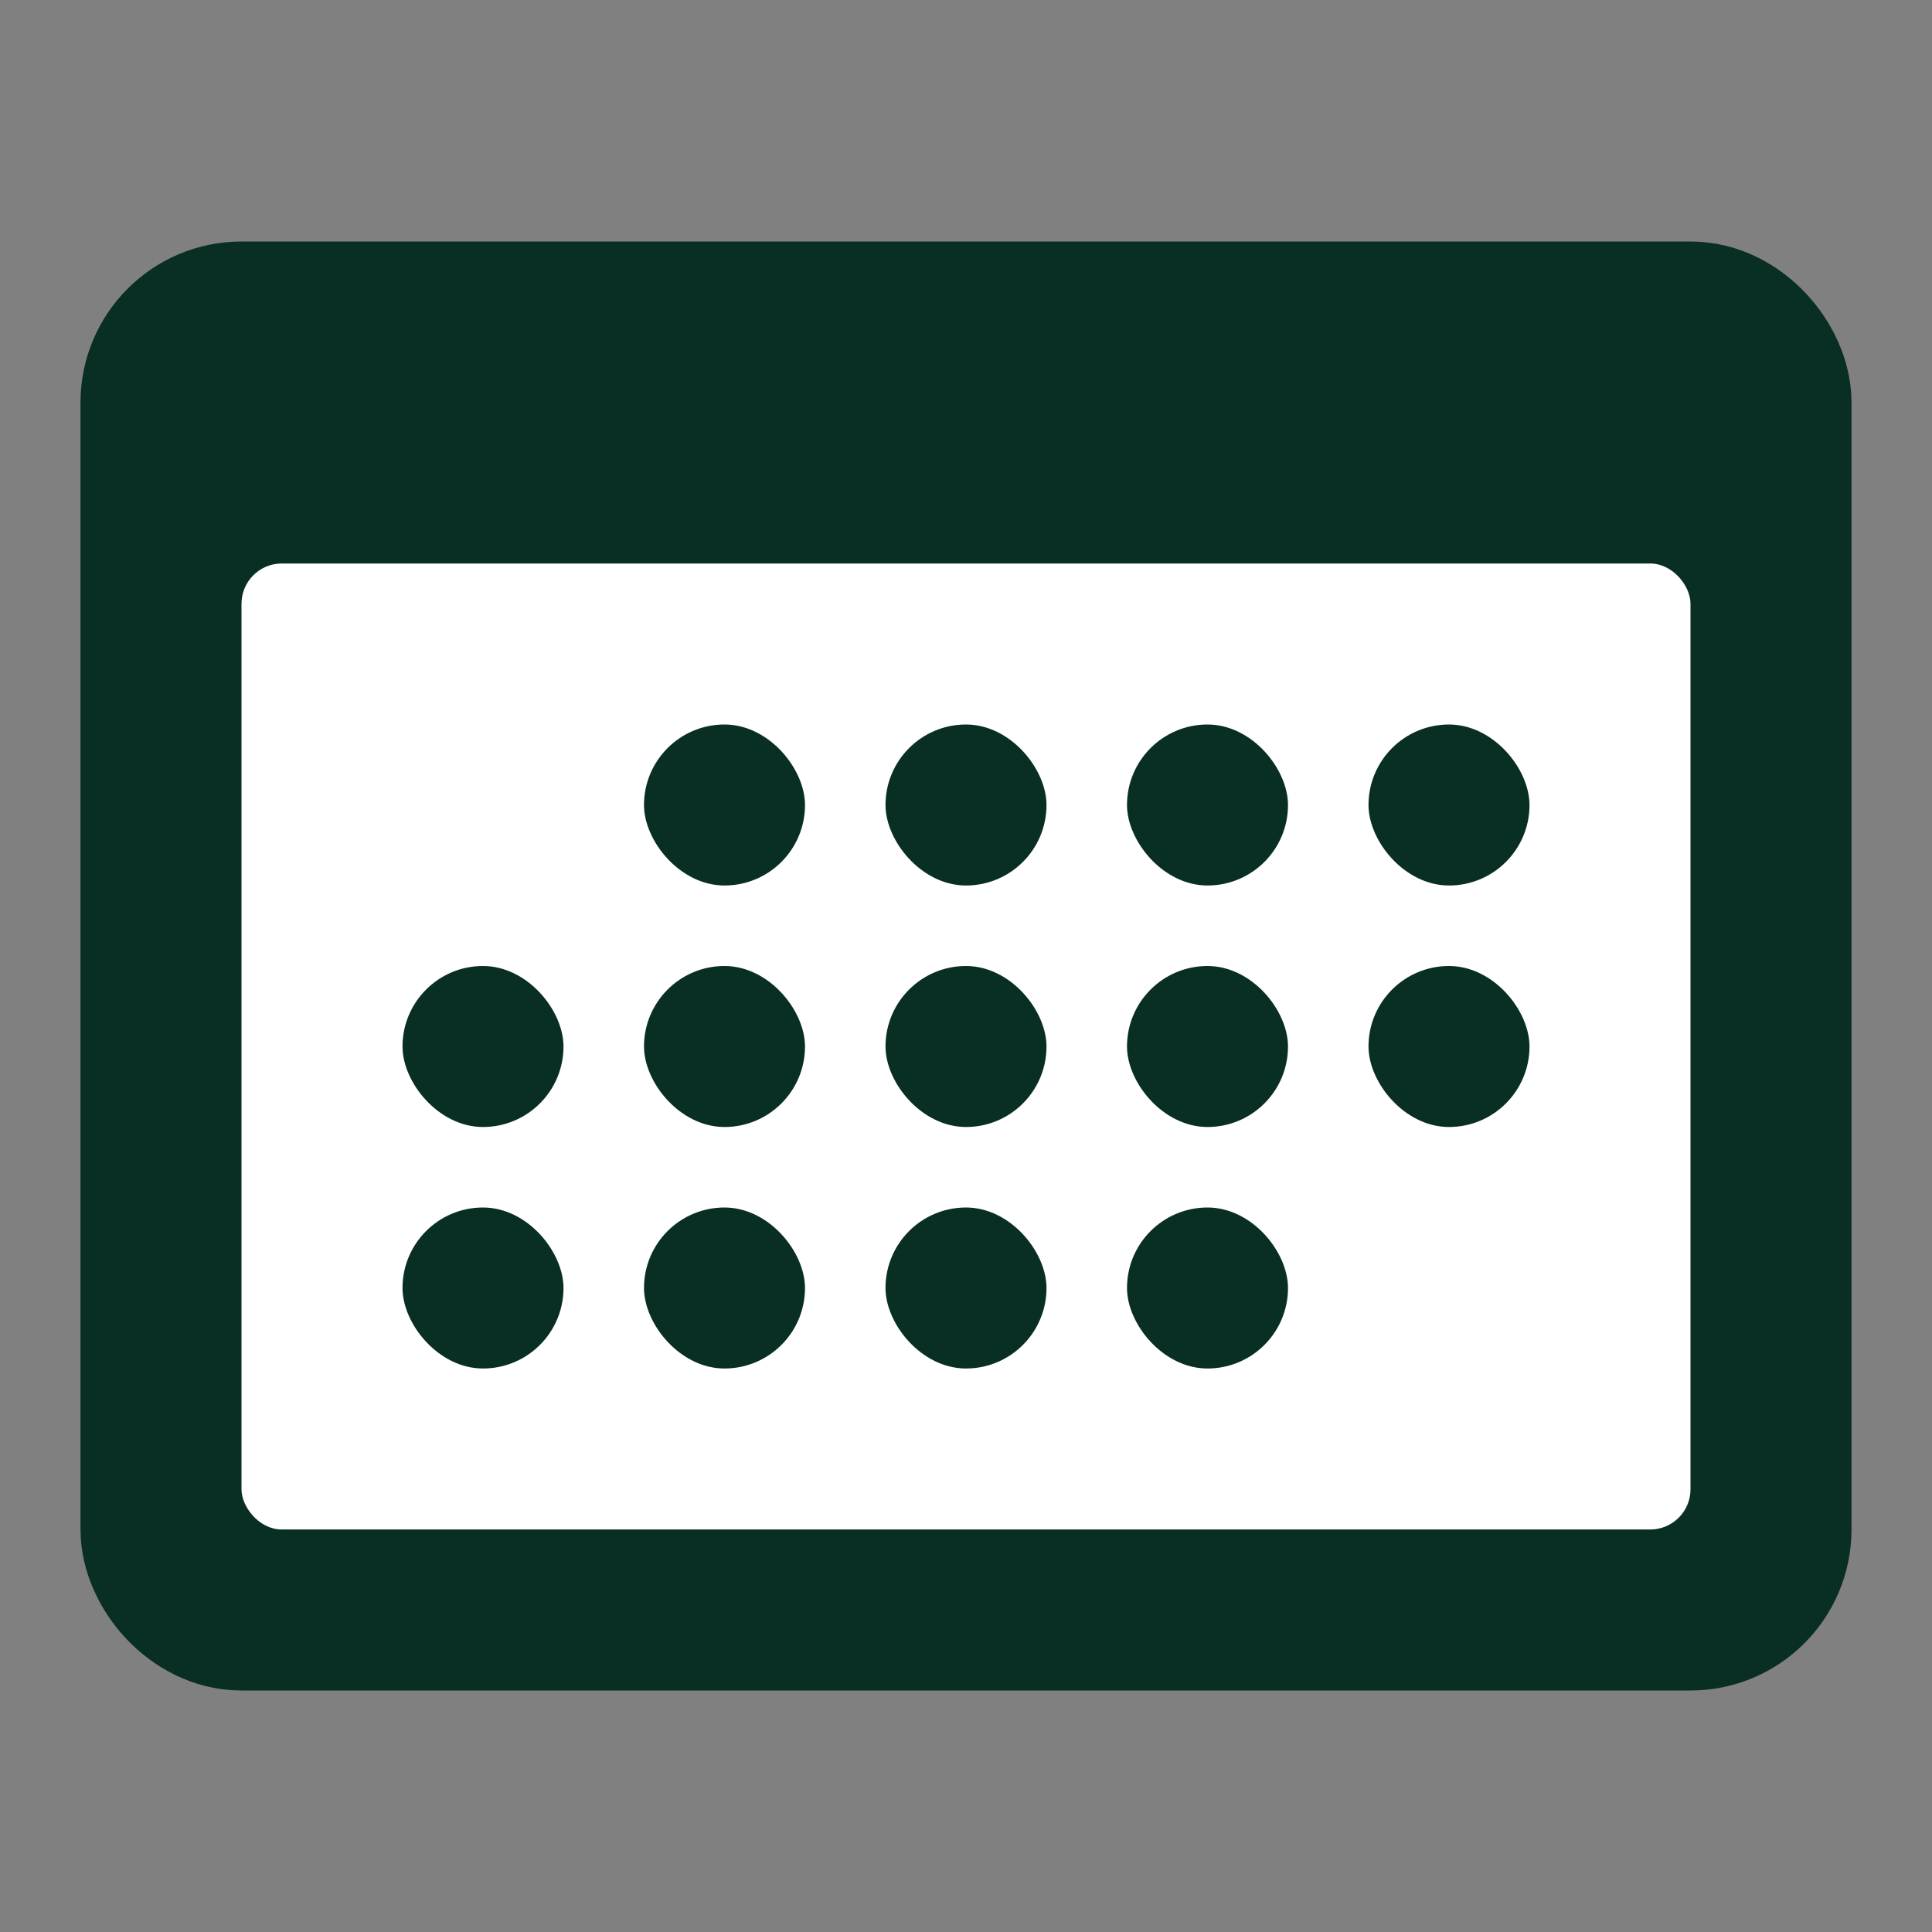 <svg width="24" height="24" viewBox="0 0 24 24" fill="none" xmlns="http://www.w3.org/2000/svg">
<rect x="0" y="0" width="24" height="24" fill="#808080" stroke="none"/>
<rect x="2" y="4" width="20" height="16" rx="1" fill="#092E24" stroke="#092E24" stroke-width="2" stroke-miterlimit="10" stroke-linecap="round" stroke-linejoin="round"/>
<rect x="3" y="7" width="18" height="12" rx="0.5" fill="white"/>
<rect x="5" y="15" width="2" height="2" rx="1" fill="#092E24"/>
<rect x="5" y="12" width="2" height="2" rx="1" fill="#092E24"/>
<rect x="8" y="15" width="2" height="2" rx="1" fill="#092E24"/>
<rect x="8" y="12" width="2" height="2" rx="1" fill="#092E24"/>
<rect x="8" y="9" width="2" height="2" rx="1" fill="#092E24"/>
<rect x="11" y="15" width="2" height="2" rx="1" fill="#092E24"/>
<rect x="14" y="15" width="2" height="2" rx="1" fill="#092E24"/>
<rect x="11" y="12" width="2" height="2" rx="1" fill="#092E24"/>
<rect x="11" y="9" width="2" height="2" rx="1" fill="#092E24"/>
<rect x="14" y="12" width="2" height="2" rx="1" fill="#092E24"/>
<rect x="17" y="12" width="2" height="2" rx="1" fill="#092E24"/>
<rect x="14" y="9" width="2" height="2" rx="1" fill="#092E24"/>
<rect x="17" y="9" width="2" height="2" rx="1" fill="#092E24"/>
</svg>
